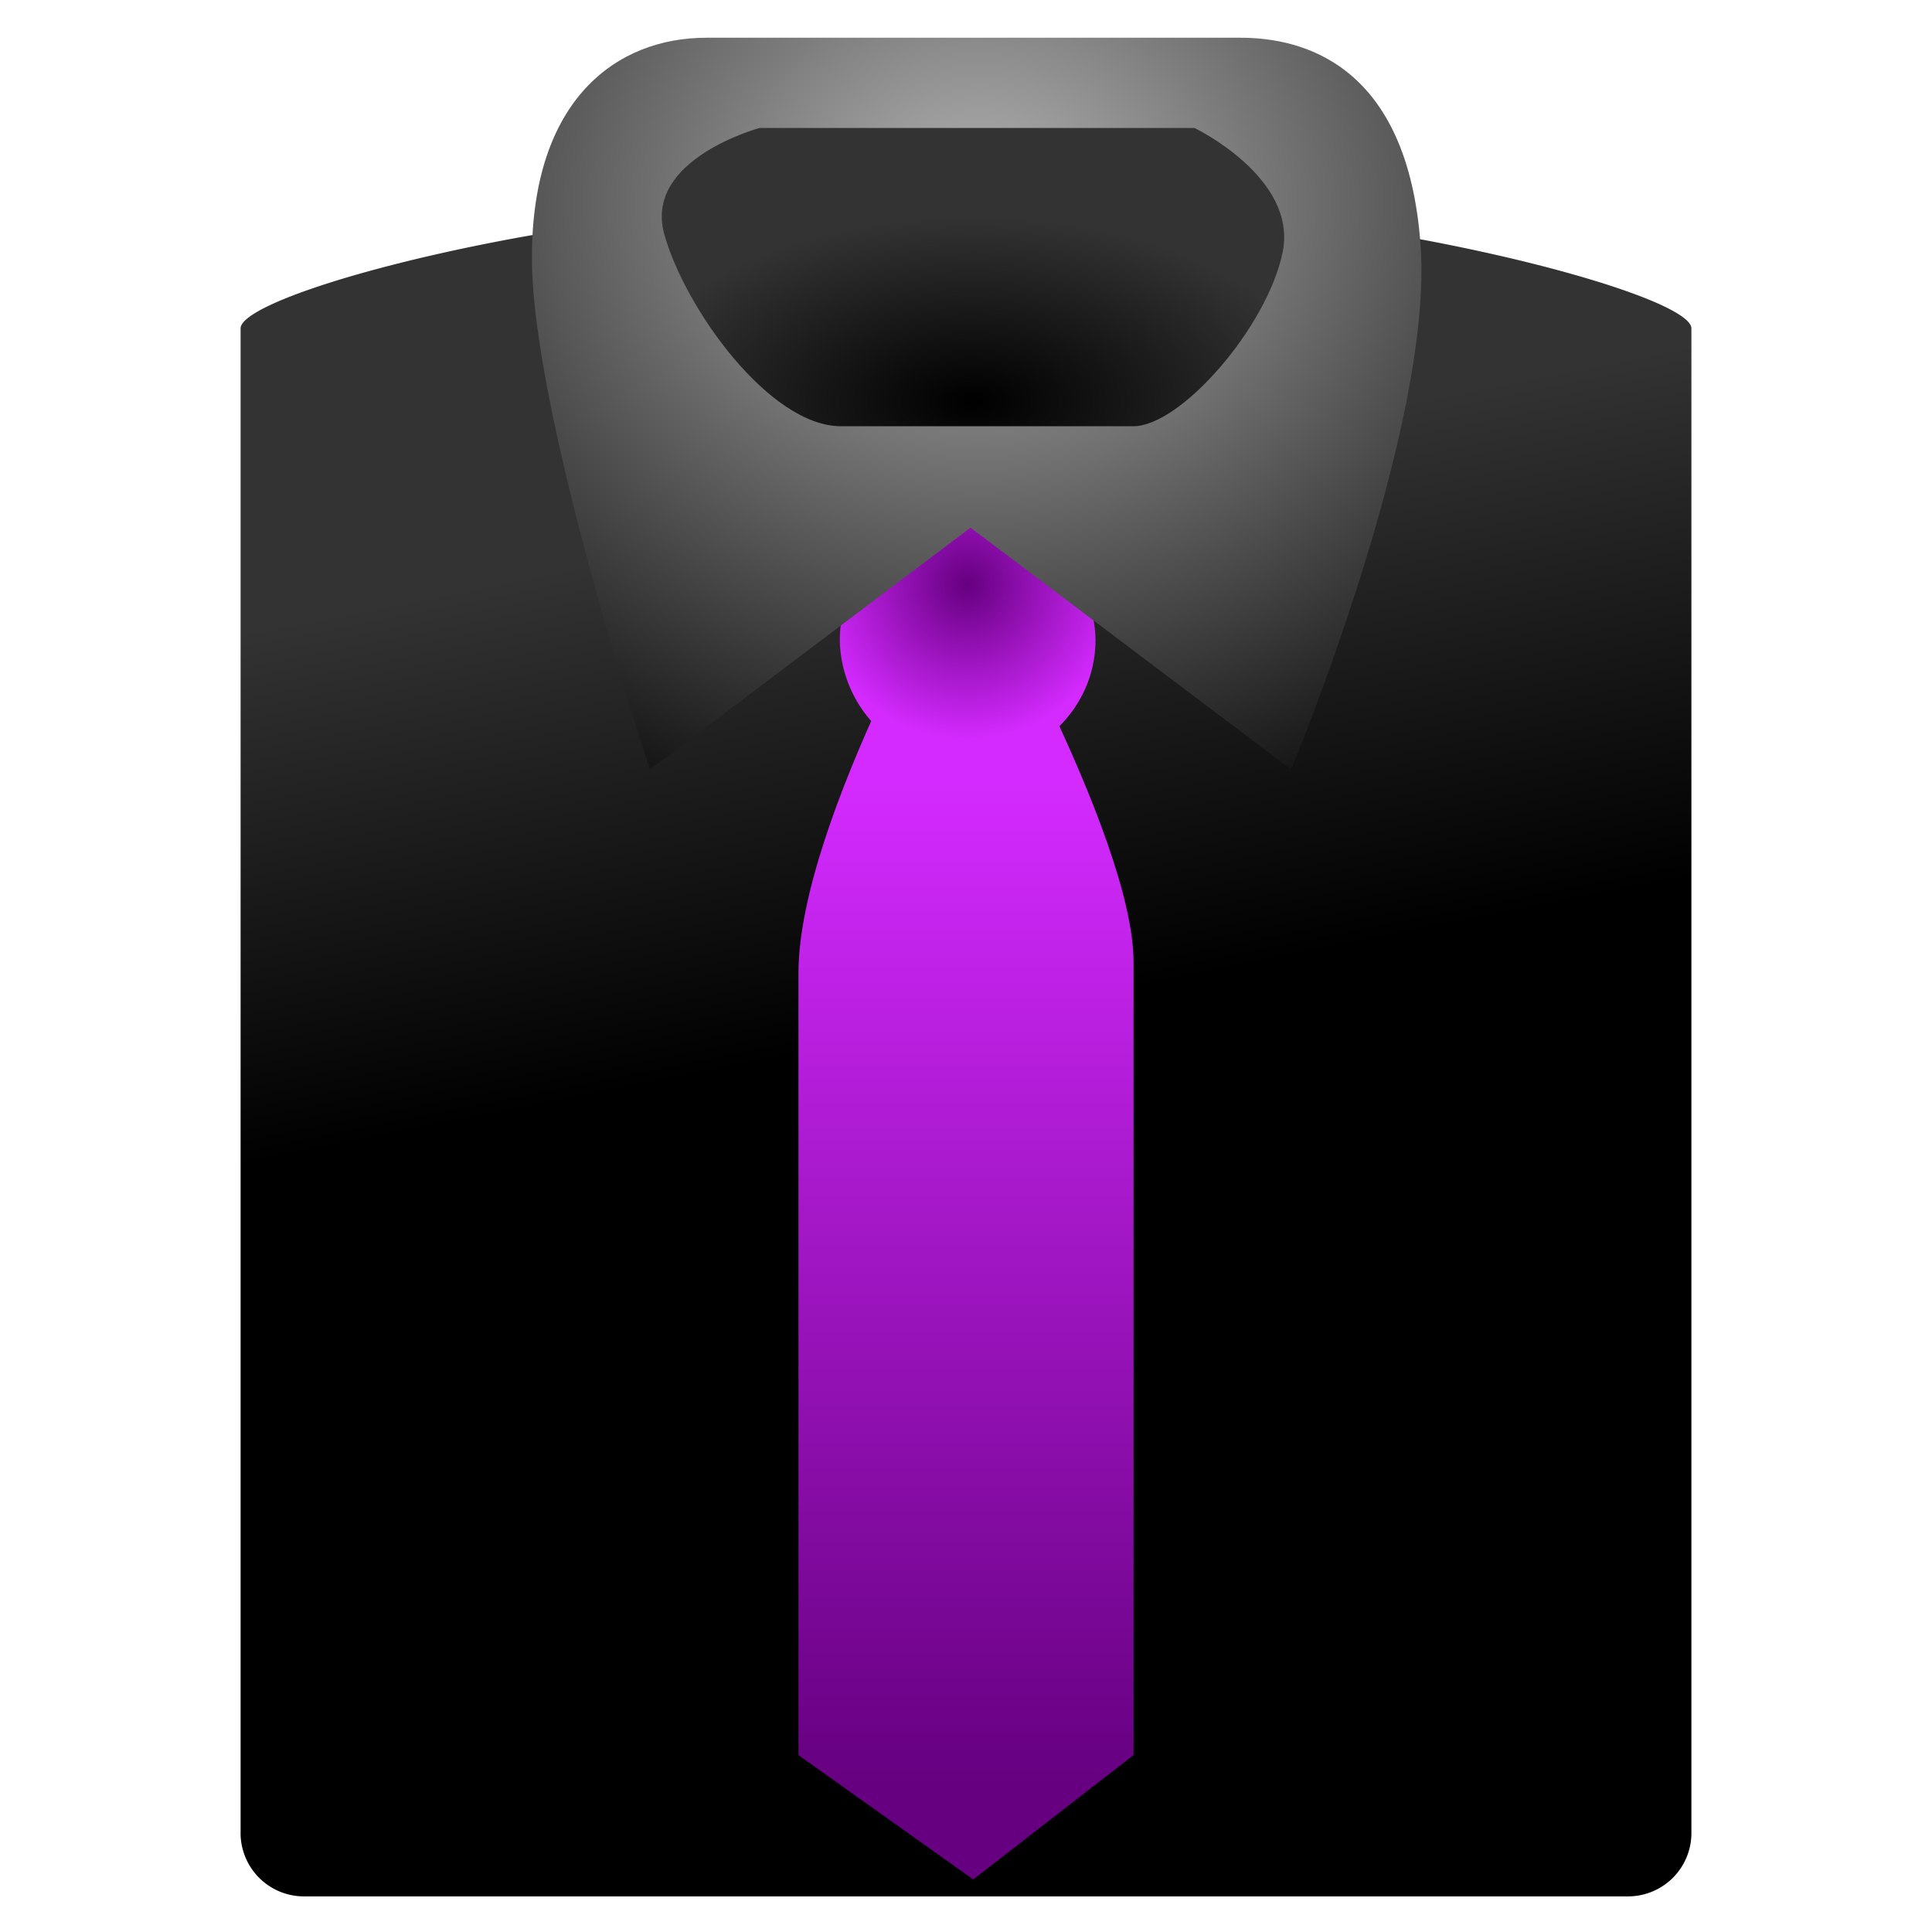 <?xml version="1.0" encoding="UTF-8" standalone="no"?><!--Created with Inkscape (http://www.inkscape.org/)--><svg xmlns:dc="http://purl.org/dc/elements/1.1/" xmlns:cc="http://creativecommons.org/ns#" xmlns:rdf="http://www.w3.org/1999/02/22-rdf-syntax-ns#" xmlns="http://www.w3.org/2000/svg" xmlns:xlink="http://www.w3.org/1999/xlink" width="64" height="64" version="1"><defs><linearGradient id="h"><stop offset="0" stop-color="#660080"/><stop offset="1" stop-color="#d42aff"/></linearGradient><linearGradient id="f"><stop offset="0" stop-color="#e5addf"/><stop offset="1" stop-color="#c242b5"/></linearGradient><linearGradient id="c"><stop offset="0" stop-color="#753400"/><stop offset="1" stop-color="#ee6a00"/></linearGradient><linearGradient id="d"><stop offset="0" stop-color="#ffed8c"/><stop offset=".26" stop-color="#fb9858"/><stop offset=".66" stop-color="#dc572a"/><stop offset="1" stop-color="#9f3110"/></linearGradient><linearGradient id="a"><stop offset="0"/><stop offset="1" stop-opacity="0"/></linearGradient><linearGradient id="b"><stop offset="0" stop-opacity="0"/><stop offset=".5"/><stop offset="1" stop-opacity="0"/></linearGradient><linearGradient id="e"><stop offset="0" stop-color="#fff"/><stop offset="1" stop-color="#fff" stop-opacity="0"/></linearGradient><linearGradient id="g"><stop offset="0" stop-color="#555753"/><stop offset="1" stop-color="#7c7f79"/></linearGradient><linearGradient id="i" x1="14.88" x2="13.4" y1="27.85" y2="20.07" gradientTransform="matrix(2.108 0 0 2.201 -3.96 -26.48)" gradientUnits="userSpaceOnUse"><stop offset="0"/><stop offset="1" stop-color="#333"/></linearGradient><linearGradient id="j" x1="15.34" x2="15.34" y1="42.99" y2="27.21" gradientTransform="matrix(1.821 0 0 2.109 4.07 -31.53)" gradientUnits="userSpaceOnUse" xlink:href="#h"/><radialGradient id="k" cx="18.16" cy="22.22" r="2.84" gradientTransform="matrix(1.807 0 0 1.815 -.77 -20.98)" gradientUnits="userSpaceOnUse" xlink:href="#h"/><radialGradient id="l" cx="15.28" cy="13.84" r="7.49" gradientTransform="matrix(3.8 0 0 3.172 -25.66 -37.19)" gradientUnits="userSpaceOnUse" fx="15.28" fy="13.84"><stop offset="0" stop-color="#b3b3b3"/><stop offset="1"/></radialGradient><radialGradient id="m" cx="17.1" cy="19.78" r="4.55" gradientTransform="matrix(2.547 0 0 1.343 -11.32 -13.26)" gradientUnits="userSpaceOnUse"><stop offset="0"/><stop offset="1" stop-color="#333"/></radialGradient></defs><path d="M28.1 6.8h7.8c9.04 0 20.13 2.9 20.13 4.08v49.8a2.1 2.1 0 0 1-2.07 2.14H10.04a2.1 2.1 0 0 1-2.07-2.14v-49.8c0-1.18 10.9-4.08 20.13-4.08z" fill="url(#i)" fill-rule="evenodd"/><path d="M31.92 17.88s-5.47 9.32-5.47 14.35v25.91l5.79 4.12 5.31-4.12V31.86c0-4.22-5.63-13.98-5.63-13.98z" fill="url(#j)" fill-rule="evenodd"/><path d="M36.29 21.2c0 2.27-1.9 4.1-4.24 4.1a4.17 4.17 0 0 1-4.23-4.1c0-2.26 1.9-4.1 4.23-4.1a4.17 4.17 0 0 1 4.24 4.1z" fill="url(#k)" fill-rule="evenodd"/><path d="M32.15 17.48l-10.62 8.01s-3.91-11.74-3.91-16.96c0-5.23 2.8-7.28 5.78-7.28h17.7c2.01 0 5.54.84 5.96 6.9.42 6.06-4.29 17.34-4.29 17.34l-10.62-8.01z" fill="url(#l)" fill-rule="evenodd"/><path d="M25.16 4.24S21.33 5.27 22 7.74c.68 2.47 3.49 6.38 5.86 6.38h9.68c1.58 0 4.45-3.3 4.95-5.77.5-2.47-2.92-4.11-2.92-4.11H25.16z" fill="url(#m)" fill-rule="evenodd"/></svg>
